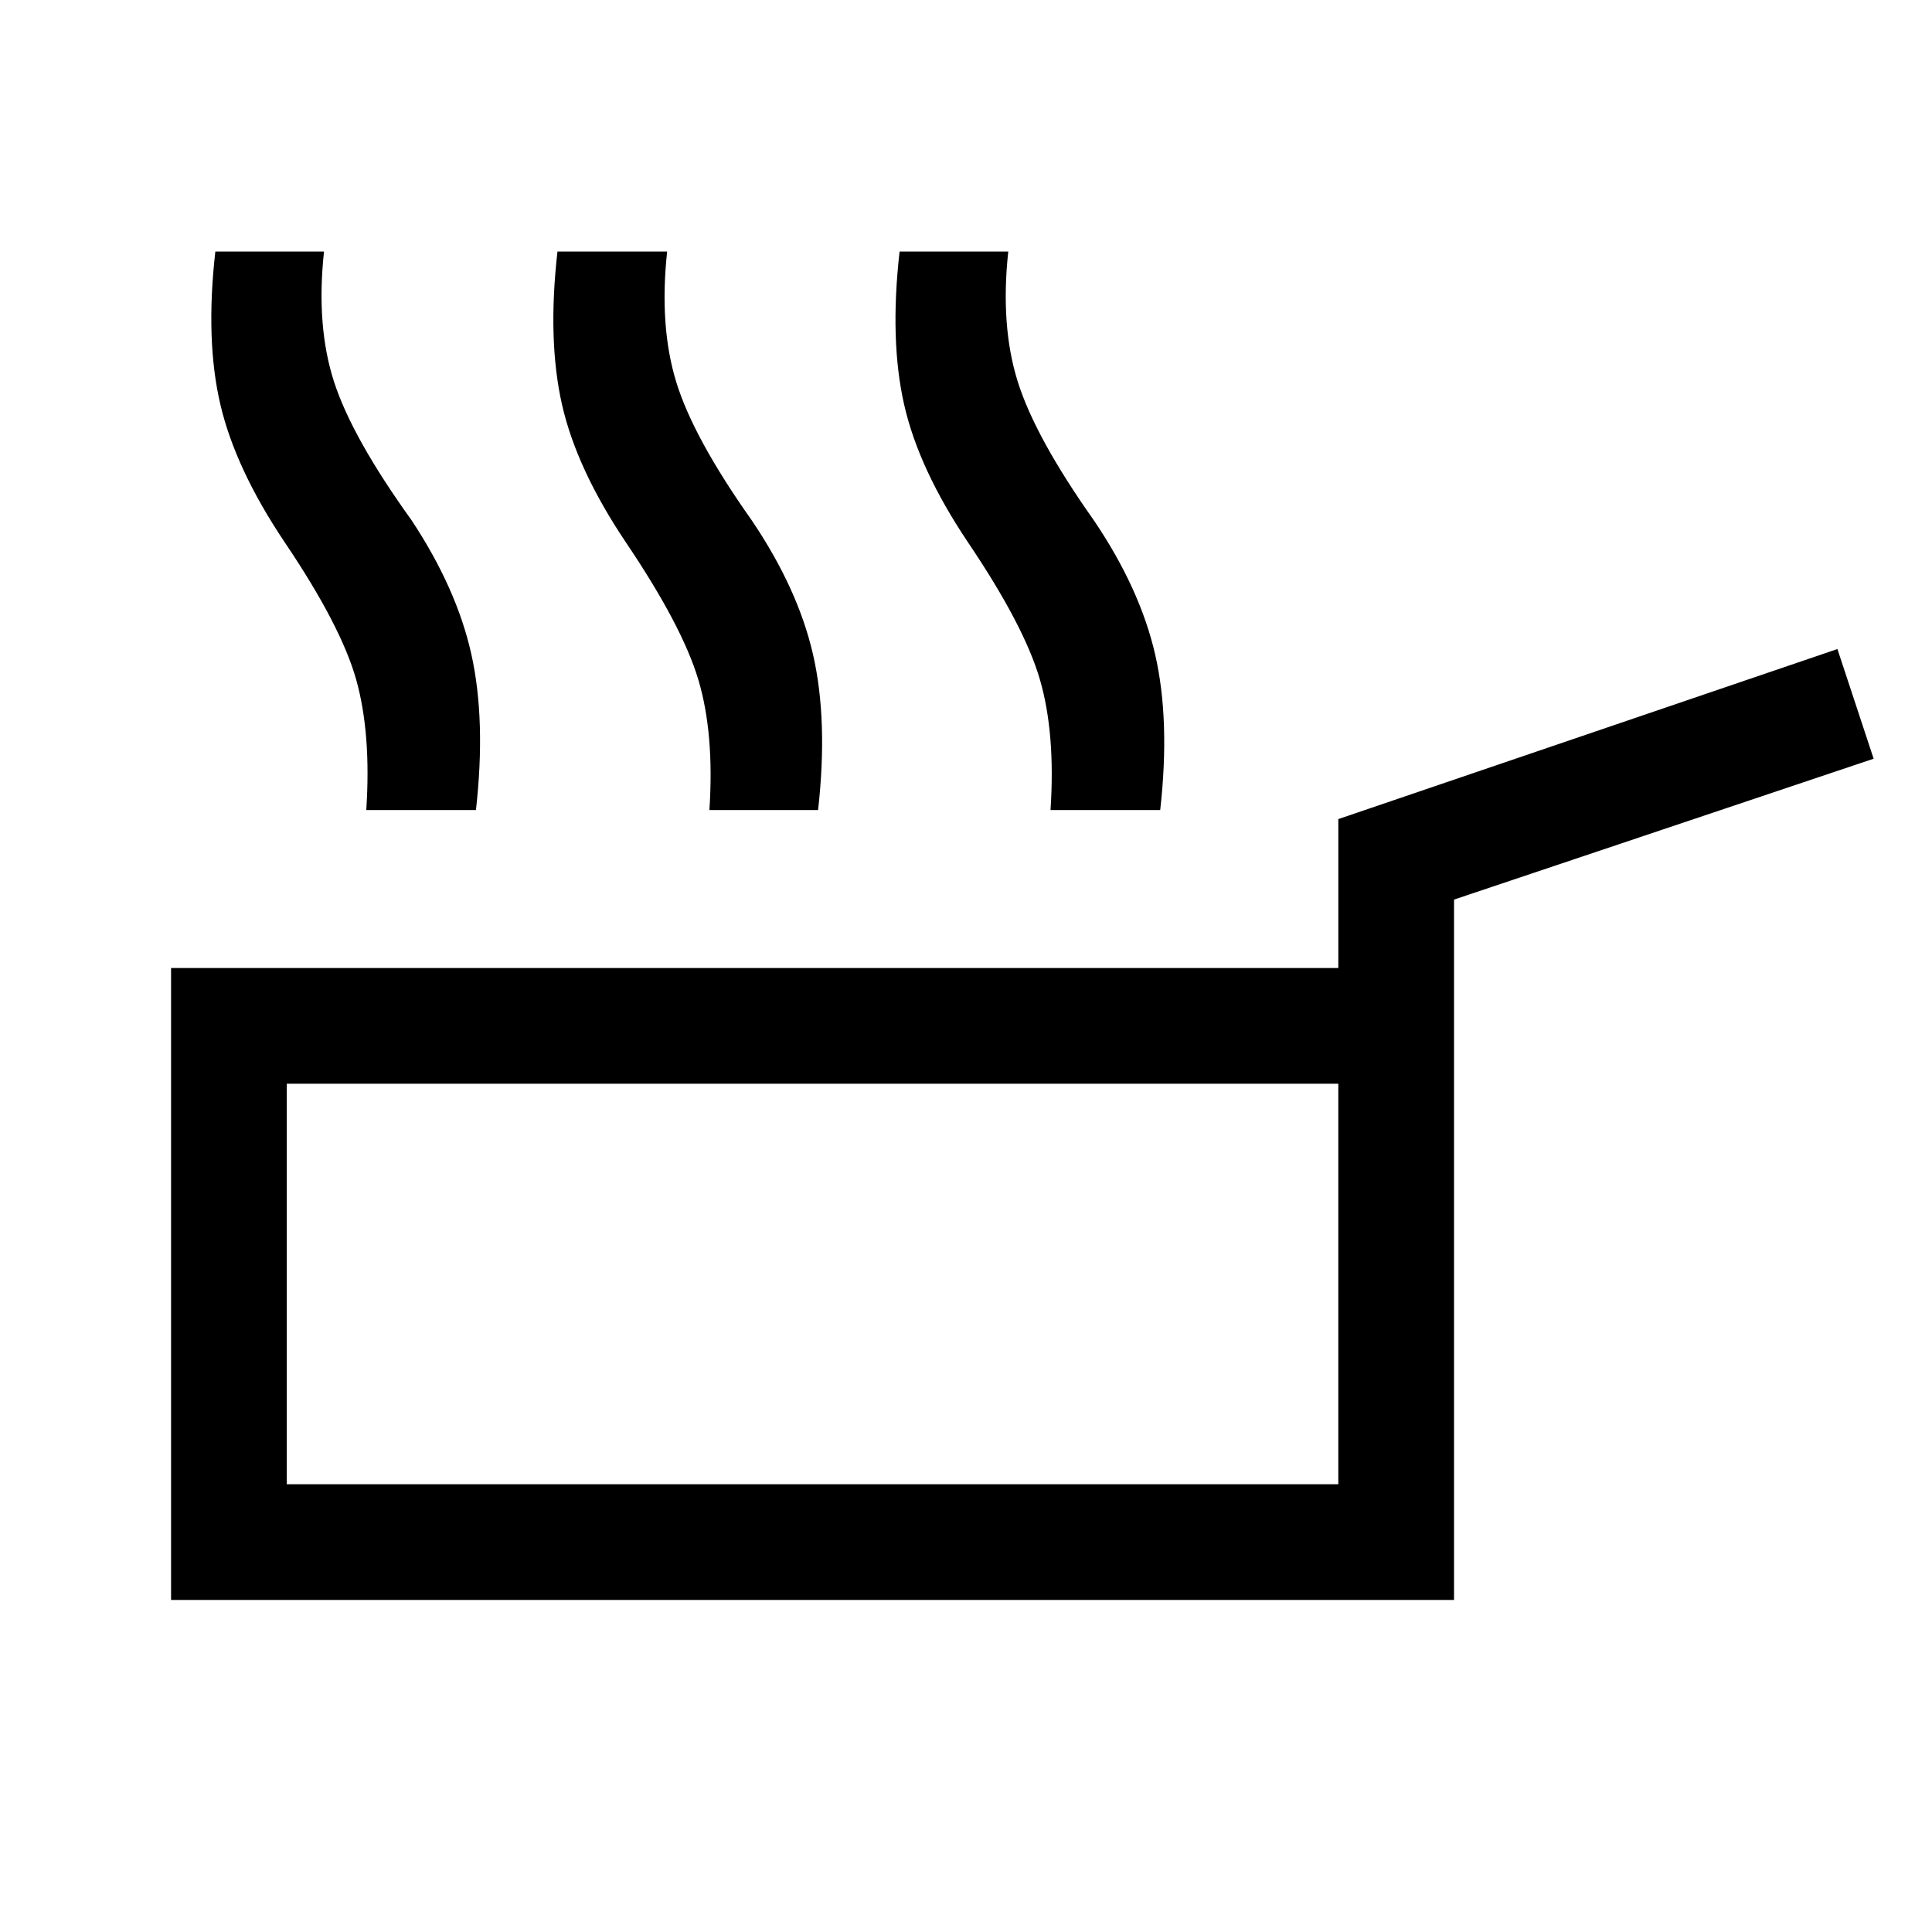 <svg xmlns="http://www.w3.org/2000/svg" height="48" viewBox="0 -960 960 960" width="48"><path d="M85-165v-314h580v-74l248-84.5 18 54.5-208.5 70v348H85Zm57.5-57.5H665v-199H142.5v199Zm39.5-335q2.5-38-5-64.75t-35.5-68.25Q117-727 109.5-759t-2.5-76h54q-4 37 5 64.75t38.5 68.75q22.5 34 29.75 66.75t2.25 77.25H182Zm340 0q2.5-38-5.25-64.75T481-690.5Q456.5-727 449.25-759T447-835h54q-4 37 4.75 64.75t37.75 68.75q23 34 30.5 66.75t2.5 77.25H522Zm-169.5 0q2.5-38-5.5-64.75t-36-68.25Q286.5-727 279.25-759T277-835h54.5q-4 37 4.5 64.75t37.5 68.75q23 34 30.5 66.75t2.5 77.25h-54ZM404-322Z"/></svg>